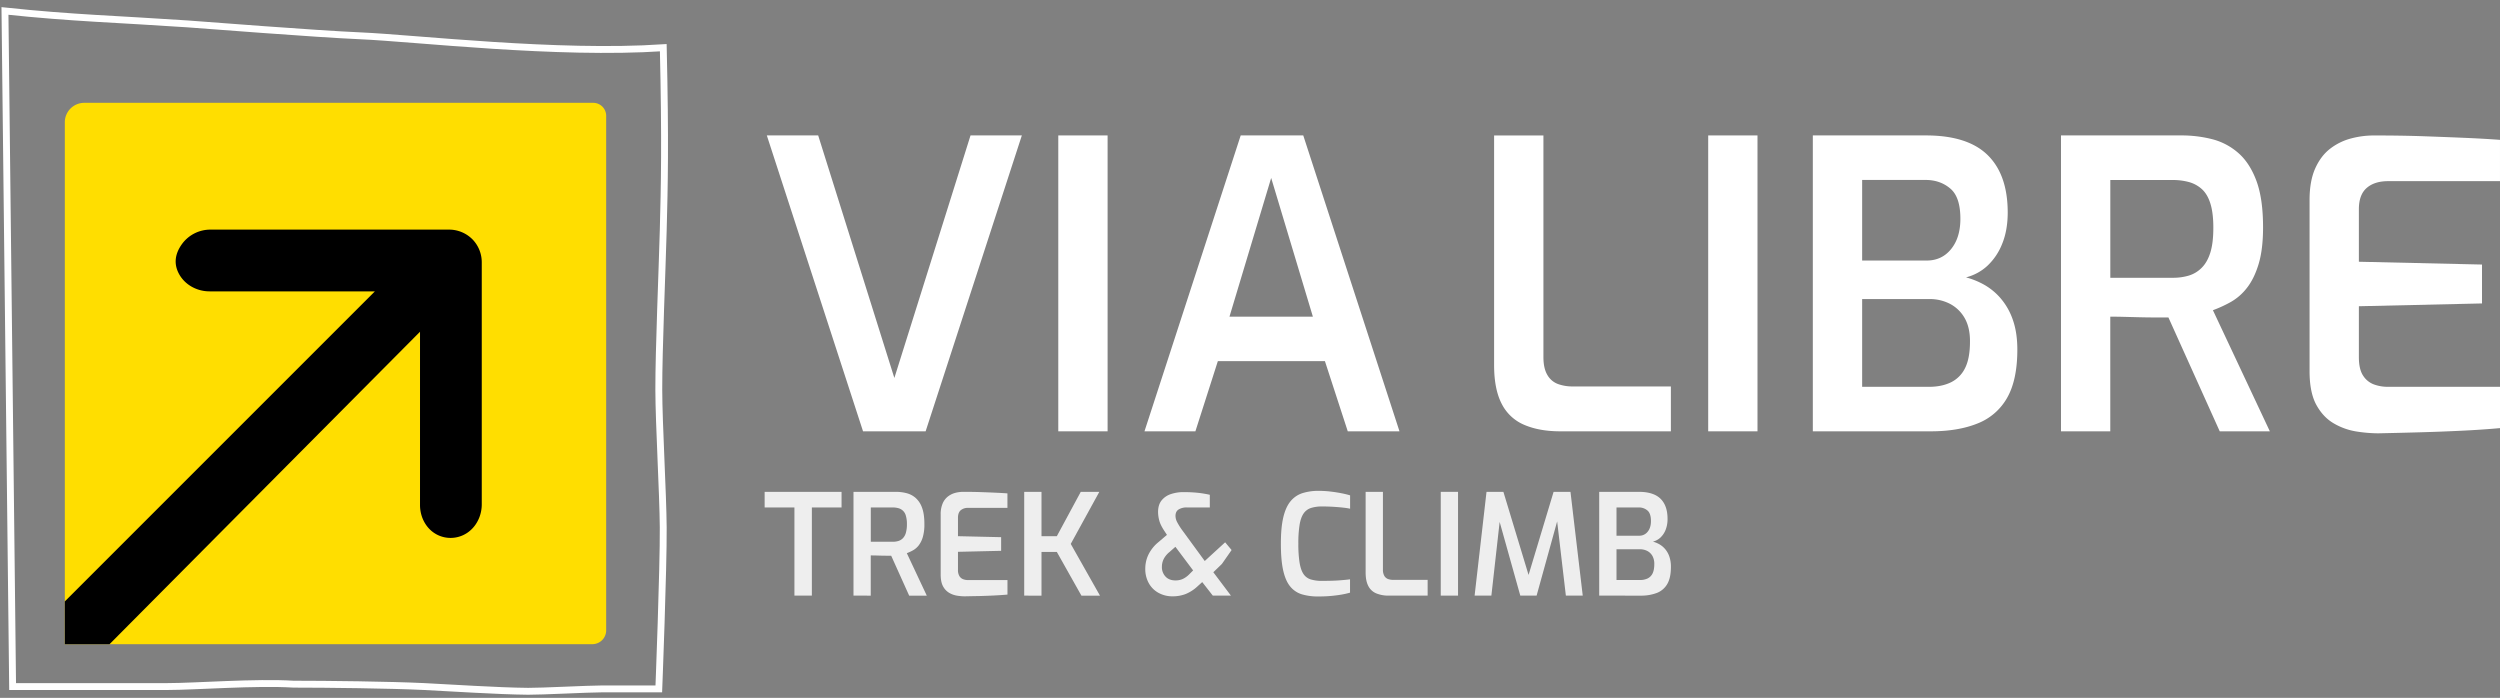 <svg id="Capa_1" data-name="Capa 1" xmlns="http://www.w3.org/2000/svg" viewBox="0 0 2517.79 702.82"><rect x="0" y="0" width="2517.79" height="702.82" fill="#808080" stroke="none"/><defs><style>.cls-1{fill:#fff;}.cls-2{fill:#ffde00;}.cls-3{fill:none;stroke:#fff;stroke-miterlimit:10;stroke-width:6.93px;}.cls-4{fill:#eee;}</style></defs><title>Isologo Dark</title><path class="cls-1" d="M869.18,434.39l-96.9-298H824l76.72,244.28,76.71-244.28h51.69l-96.91,298Z"/><path class="cls-1" d="M1065.82,434.39v-298h49.66v298Z"/><path class="cls-1" d="M1152.62,434.39l96.91-298h63l96.91,298h-52.09l-23-70.66H1226.51l-22.61,70.66Zm85.6-115.48h84l-42-139.7Z"/><path class="cls-1" d="M1571.37,434.39q-21,0-36.14-6.46a44.86,44.86,0,0,1-22.82-21.2q-7.67-14.73-7.67-39V136.41h49.67V359.69q0,11.31,4,18a20.48,20.48,0,0,0,10.7,9.08,42.7,42.7,0,0,0,14.73,2.43h98.93v45.22Z"/><path class="cls-1" d="M1720.36,434.39v-298H1770v298Z"/><path class="cls-1" d="M1825.73,434.39v-298H1939.6q42,0,62.18,19.78T2022,213.93q0,17.77-5.45,31.29a61,61,0,0,1-14.74,22.21A49.56,49.56,0,0,1,1980,279.34a79.28,79.28,0,0,1,18.38,7.47,62.36,62.36,0,0,1,16.75,13.93,66,66,0,0,1,12.11,21.61q4.44,12.7,4.45,29.67,0,30.69-10.3,48.66a58.63,58.63,0,0,1-29.88,25.84q-19.59,7.88-47,7.87Zm49.67-172h65q14.94,0,24.23-11.11t9.69-29.27q.4-23-9.89-31.9t-25.24-8.88H1875.4Zm0,127.18h67.43q12.51,0,21.8-4.44A30.86,30.86,0,0,0,1979,370.8q5.05-9.9,5-27.26,0-13.71-5.25-23a36.38,36.38,0,0,0-14.53-14.34,44.19,44.19,0,0,0-21.4-5H1875.4Z"/><path class="cls-1" d="M2075.66,434.39v-298H2196.8a124.19,124.19,0,0,1,31.29,3.83,63.82,63.82,0,0,1,26.24,13.93q11.52,10.1,18.17,28.07t6.66,46.63q0,22.22-4.44,36.95t-11.7,24a54.41,54.41,0,0,1-16.36,14.34,123.89,123.89,0,0,1-18,8.27L2286,434.39h-50.47l-51.68-114.67h-13.13q-7.47,0-15.54-.2t-15.75-.41c-5.11-.13-9.83-.2-14.13-.2V434.39Zm49.67-154.64h63a54.88,54.88,0,0,0,16.15-2.23,30.63,30.63,0,0,0,12.92-7.87q5.66-5.64,8.68-15.34t3-25q0-14.93-3-24.42t-8.68-14.54a32.08,32.08,0,0,0-13.12-7.06,60.82,60.82,0,0,0-15.95-2h-63Z"/><path class="cls-1" d="M2395,436.41a144.6,144.6,0,0,1-21.6-1.82,65.3,65.3,0,0,1-22.81-8.07q-10.9-6.25-17.77-18.78T2326,373.42v-172q0-19,5.65-31.7t15.14-20a58.73,58.73,0,0,1,21-10.29,89.26,89.26,0,0,1,22.81-3q28.26,0,50.88.81t41.38,1.61q18.78.81,34.93,2v41.59H2405.14q-13.74,0-21.61,6.86t-7.87,21.4v52.9l124,2.82v39.17l-124,2.82v51.28q0,12.12,4.24,18.58a21.86,21.86,0,0,0,10.9,8.88,40.38,40.38,0,0,0,13.93,2.42h113.06v41.59q-17.77,1.62-38.76,2.63t-42.6,1.61Q2414.82,436,2395,436.41Z"/><path class="cls-2" d="M84.87,103.56H597.42a13.07,13.07,0,0,1,13.07,13.07v518.2a13.93,13.93,0,0,1-13.93,13.93H65.28a0,0,0,0,1,0,0V123.15A19.59,19.59,0,0,1,84.87,103.56Z"/><path d="M65.28,605.71,377.56,293.44H211.06c-12.68,0-24.79-6.49-30.82-17.64-4.35-8.05-5.53-18.47,3.35-30.45A35.36,35.36,0,0,1,212,231.25H452.15a33.11,33.11,0,0,1,23.75,9.88l.35.36a33.1,33.1,0,0,1,8.94,22.78V507.59a36.76,36.76,0,0,1-2.45,13.53c-10.83,27.43-46.92,27.46-57.41.33A36.59,36.59,0,0,1,423,508.27V334.1L110.32,648.76h-45Z"/><path class="cls-3" d="M668,48.06c-107,7.18-249.62-9.57-305.34-12-44.09-1.89-158.79-10.92-173.84-12C119.68,19.36,72.35,18.21,5,11.05l7.7,680.38h156c27.87,0,89.15-4.78,127-2.39,33.43,0,97,.73,131.5,2.39,26.18,1.26,73,4.48,104.75,4.78,12.81.12,60.73-2.39,73.54-2.39h58s4.76-122,4.46-162.63c-.26-34.7-4.39-104-4.46-138.72-.08-40.08,3.4-120.19,4.46-160.25C669.17,186.2,670.18,143.73,668,48.06Z"/><path class="cls-4" d="M800.08,599.86v-88.8h-30V495.34h77.46v15.72H817.64v88.8Z"/><path class="cls-4" d="M859.56,599.86V495.34h42.49a43.27,43.27,0,0,1,11,1.35,22.19,22.19,0,0,1,9.21,4.88,23.79,23.79,0,0,1,6.37,9.84q2.34,6.31,2.34,16.36a45.59,45.59,0,0,1-1.56,13,25.5,25.5,0,0,1-4.11,8.43,19,19,0,0,1-5.73,5,44,44,0,0,1-6.3,2.91l20.11,42.77H915.64l-18.12-40.22h-4.61c-1.75,0-3.56,0-5.45-.07l-5.52-.15c-1.8,0-3.45-.07-5-.07v40.51ZM877,545.62h22.09a19.34,19.34,0,0,0,5.67-.78,10.81,10.81,0,0,0,4.53-2.76,12.88,12.88,0,0,0,3-5.39,30,30,0,0,0,1.07-8.78,28.6,28.6,0,0,0-1.07-8.56,10.49,10.49,0,0,0-7.64-7.58,21.48,21.48,0,0,0-5.6-.71H877Z"/><path class="cls-4" d="M971.58,600.57a51.26,51.26,0,0,1-7.57-.64,23,23,0,0,1-8-2.83,16.58,16.58,0,0,1-6.24-6.59q-2.4-4.39-2.4-12V518.14a27.46,27.46,0,0,1,2-11.12,17.62,17.62,0,0,1,5.31-7A20.65,20.65,0,0,1,962,496.4a31.33,31.33,0,0,1,8-1.06q9.9,0,17.84.28t14.52.57q6.58.29,12.25.71v14.59H975.12a11.14,11.14,0,0,0-7.57,2.4q-2.76,2.42-2.76,7.51V540l43.47,1v13.74l-43.47,1v18a11.88,11.88,0,0,0,1.48,6.51,7.71,7.71,0,0,0,3.83,3.12,14.31,14.31,0,0,0,4.88.85h39.66v14.59q-6.24.56-13.6.92t-14.94.56Q978.52,600.42,971.58,600.57Z"/><path class="cls-4" d="M1031.49,599.86V495.34h17.42V540h15.44l24.07-44.61h18.7l-28.75,52.4,29.45,52.12h-18.69l-24.78-44.05h-15.44v44.05Z"/><path class="cls-4" d="M1180.9,600.57a28.76,28.76,0,0,1-14.09-3.47,24.76,24.76,0,0,1-9.84-9.78,29,29,0,0,1-3.54-14.51,32.6,32.6,0,0,1,3.25-14.38,37.65,37.65,0,0,1,9.77-12.25l8.79-7.5-2.13-3.26q-4.39-6.51-5.59-11.19a34,34,0,0,1-1.21-8.5q0-7.35,3.54-11.75a20,20,0,0,1,9.35-6.37,39.48,39.48,0,0,1,12.89-2q5.52,0,10.41.36c3.25.23,6.23.56,8.92,1s5,.87,7,1.34v12.75h-23.08a15.08,15.08,0,0,0-8.36,2.05q-3.12,2.05-3.12,6.45a14,14,0,0,0,1.63,6.23,65.44,65.44,0,0,0,5.17,8.21l22.66,31,20.54-18.84,6.51,7.79-9.77,14-8.64,8.36,17.7,23.51H1221.4l-10.62-13.6-5,4.53a39.29,39.29,0,0,1-11.9,7.58A36.49,36.49,0,0,1,1180.9,600.57Zm3-16a18.49,18.49,0,0,0,6.8-1.27,22.58,22.58,0,0,0,7.08-5l3.83-3.82-17.85-23.79-6.09,5.38a21.9,21.9,0,0,0-5.87,7.29,17.86,17.86,0,0,0-1.63,7.43,13.67,13.67,0,0,0,3.68,9.92C1176.27,583.29,1179.63,584.56,1183.87,584.56Z"/><path class="cls-4" d="M1327.48,600.71a55.94,55.94,0,0,1-16.22-2.13,24.11,24.11,0,0,1-11.75-7.79q-4.76-5.65-7.15-16.14T1290,547.17q0-16,2.48-26.34t7.36-16.14a25.66,25.66,0,0,1,12-8.08,53.24,53.24,0,0,1,16.14-2.26,101.58,101.58,0,0,1,12.11.71q5.88.7,10.91,1.7a89.52,89.52,0,0,1,8.71,2.12v13.46a61.25,61.25,0,0,0-6.8-1.07q-4.39-.5-9.91-.85c-3.69-.23-7.51-.35-11.48-.35a36.08,36.08,0,0,0-11.11,1.49,14.36,14.36,0,0,0-7.44,5.45q-2.84,4-4.1,11.33a114.9,114.9,0,0,0-1.28,19.12,121.88,121.88,0,0,0,1.2,19q1.2,7.38,3.83,11.41a13.51,13.51,0,0,0,7.22,5.59A36.44,36.44,0,0,0,1331.3,585q10.62,0,17.42-.5t10.91-1.06v13.45a84,84,0,0,1-9,2q-5,.84-10.76,1.34T1327.48,600.71Z"/><path class="cls-4" d="M1398.71,599.86a32.16,32.16,0,0,1-12.67-2.27,15.74,15.74,0,0,1-8-7.43q-2.7-5.17-2.69-13.67V495.34h17.42v78.32a12.15,12.15,0,0,0,1.41,6.3,7.28,7.28,0,0,0,3.75,3.19,15.19,15.19,0,0,0,5.17.85h34.7v15.86Z"/><path class="cls-4" d="M1451,599.86V495.34h17.42V599.86Z"/><path class="cls-4" d="M1485.1,599.86l12-104.52h17l25.35,83.7,25.2-83.7h17L1594,599.86h-17l-9.63-82.14,2.83.28-22.66,81.86h-16.43L1508.19,518l3-.14-9.2,82Z"/><path class="cls-4" d="M1610.58,599.86V495.34h39.94q14.73,0,21.81,6.94t7.08,20.25a29.29,29.29,0,0,1-1.91,11,21.55,21.55,0,0,1-5.17,7.79,17.4,17.4,0,0,1-7.65,4.17,27.69,27.69,0,0,1,6.44,2.62A22,22,0,0,1,1677,553a23.18,23.18,0,0,1,4.25,7.58,31.5,31.5,0,0,1,1.56,10.41q0,10.75-3.61,17.06a20.62,20.62,0,0,1-10.48,9.07,44.24,44.24,0,0,1-16.5,2.76ZM1628,539.53h22.8a10.57,10.57,0,0,0,8.5-3.9q3.26-3.89,3.4-10.27.13-8.07-3.47-11.18a13.07,13.07,0,0,0-8.85-3.12H1628Zm0,44.61h23.65a17.56,17.56,0,0,0,7.65-1.56,10.85,10.85,0,0,0,5-5c1.17-2.31,1.77-5.5,1.77-9.56a16.16,16.16,0,0,0-1.85-8.07,12.7,12.7,0,0,0-5.09-5,15.52,15.52,0,0,0-7.51-1.77H1628Z"/></svg>